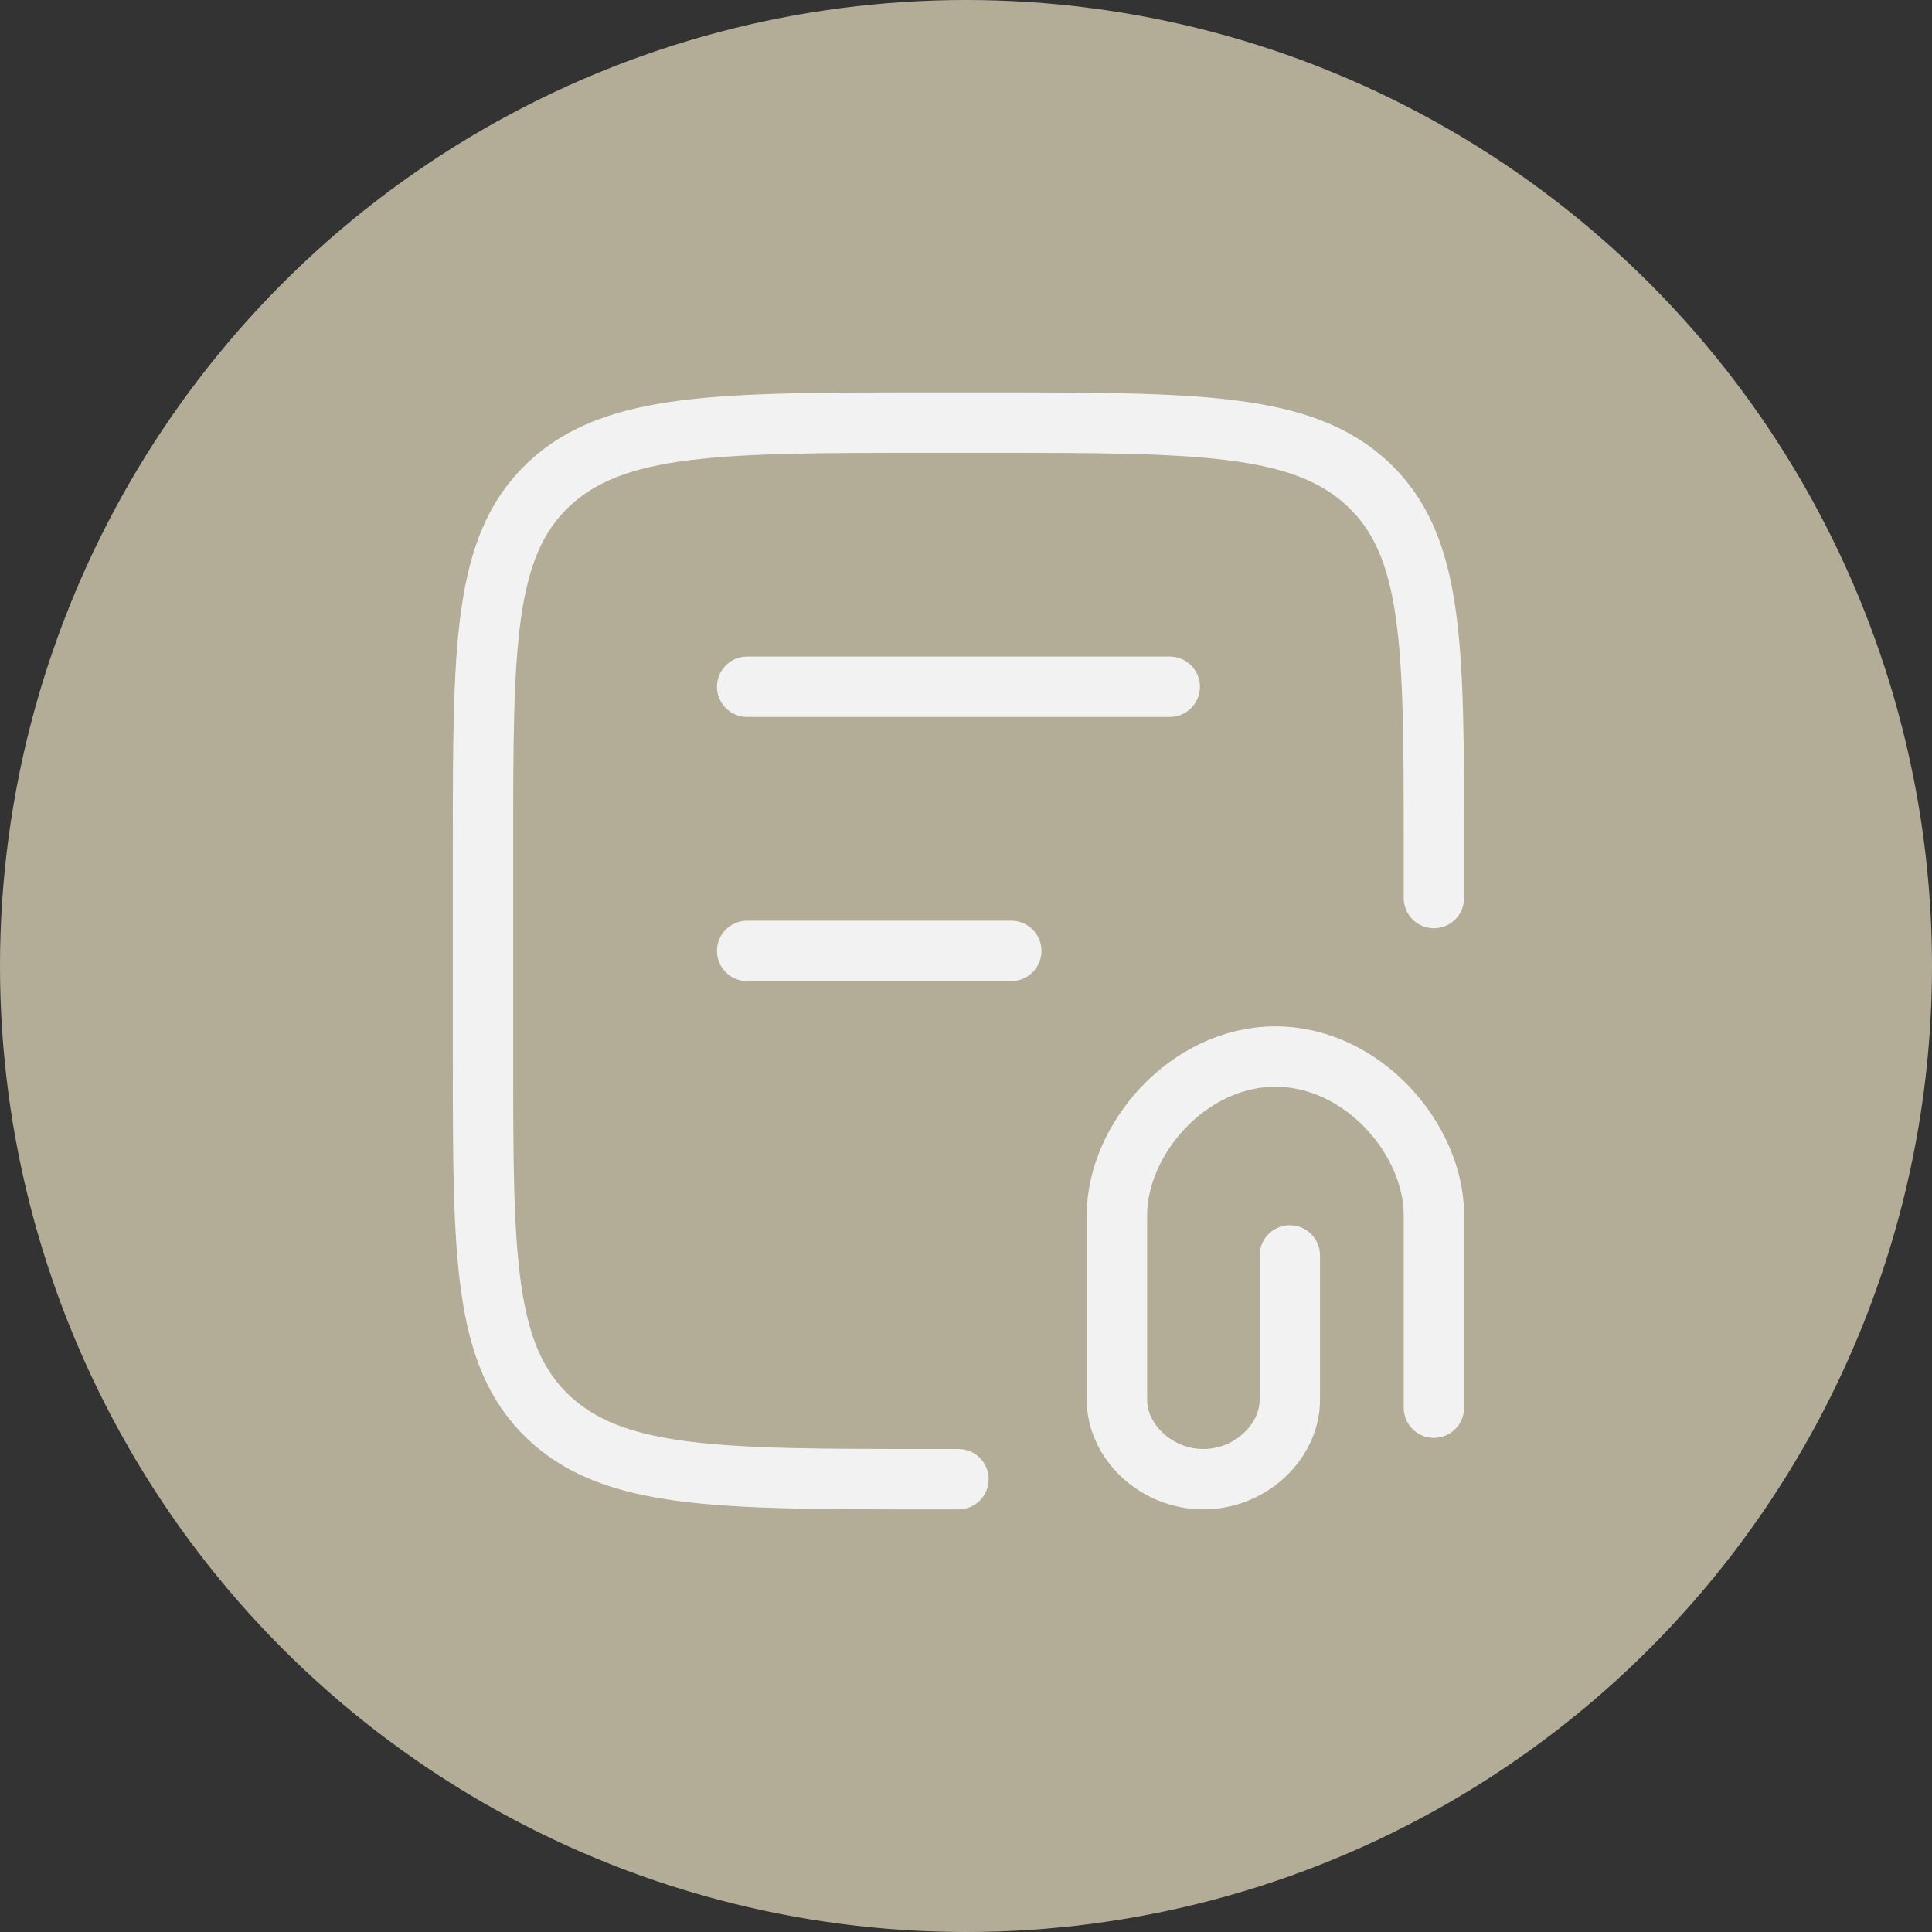 <svg xmlns="http://www.w3.org/2000/svg" width="64" height="64" viewBox="0 0 64 64" fill="none"><rect x="0" y="0" width="64" height="64" fill="#333333" stroke="none"/><circle cx="32" cy="32" r="32" fill="#B3AD97"></circle><path d="M47.5 29.75V28C47.5 21.4 47.5 18.101 45.329 16.05C43.158 14 39.664 14 32.676 14H30.824C23.836 14 20.342 14 18.171 16.05C16 18.101 16 21.4 16 28V35C16 41.6 16 44.9 18.171 46.95C20.342 49 23.836 49 30.824 49H31.75M24.75 22.75H38.75M24.75 31.5H33.5M47.5 46.632V40.25C47.5 37.749 45.15 35 42.25 35C39.35 35 37 37.749 37 40.25V46.375C37 47.739 38.282 49 39.864 49C41.445 49 42.727 47.739 42.727 46.375V41.588" stroke="#F2F2F2" stroke-width="2" stroke-linecap="round"></path></svg>